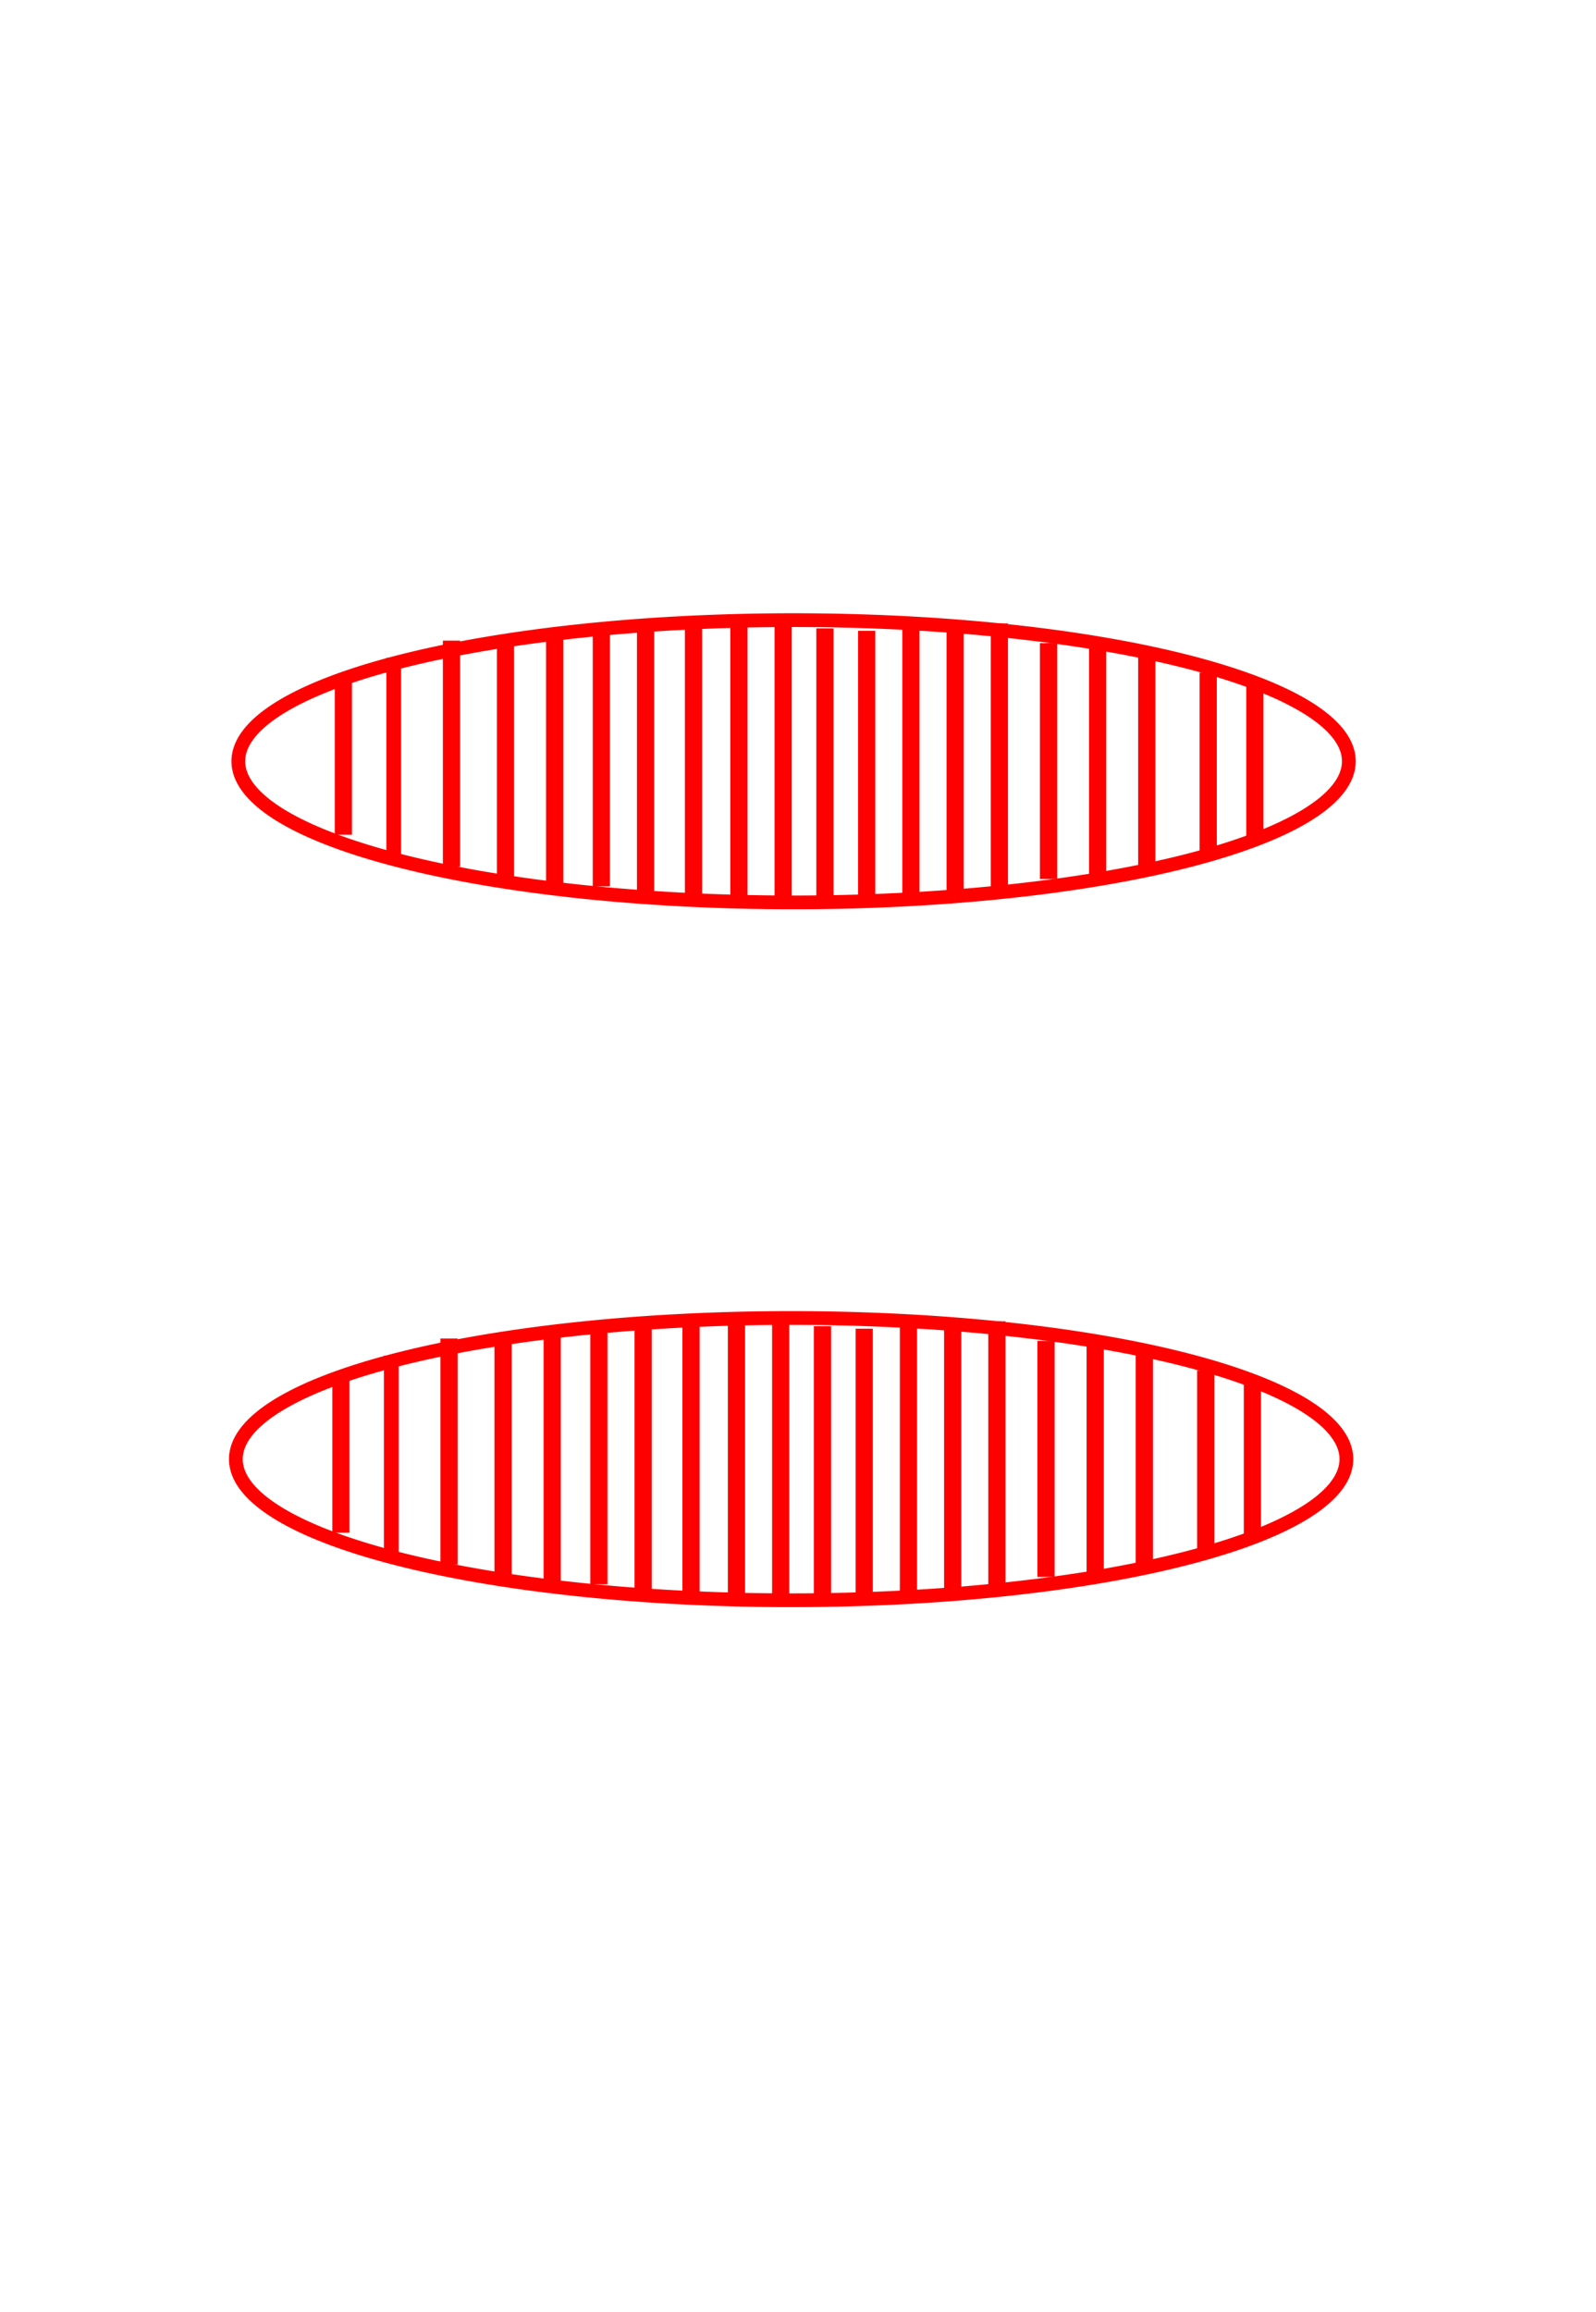 <?xml version="1.0" encoding="UTF-8" standalone="no"?>
<!-- Created with Inkscape (http://www.inkscape.org/) -->

<svg
   xmlns:osb="http://www.openswatchbook.org/uri/2009/osb"
   xmlns:dc="http://purl.org/dc/elements/1.1/"
   xmlns:cc="http://creativecommons.org/ns#"
   xmlns:rdf="http://www.w3.org/1999/02/22-rdf-syntax-ns#"
   xmlns:svg="http://www.w3.org/2000/svg"
   xmlns="http://www.w3.org/2000/svg"
   xmlns:sodipodi="http://sodipodi.sourceforge.net/DTD/sodipodi-0.dtd"
   xmlns:inkscape="http://www.inkscape.org/namespaces/inkscape"
   width="116"
   height="168"
   id="svg2"
   version="1.1"
   inkscape:version="0.48.3.1 r9886"
   sodipodi:docname="red-striped-oval-1.svg">
  <defs
     id="defs4">
    <linearGradient
       id="linearGradient5521"
       osb:paint="solid">
      <stop
         style="stop-color:#ff0000;stop-opacity:1;"
         offset="0"
         id="stop5523" />
    </linearGradient>
    <linearGradient
       id="linearGradient5399"
       osb:paint="solid">
      <stop
         style="stop-color:#000000;stop-opacity:1;"
         offset="0"
         id="stop5401" />
    </linearGradient>
    <linearGradient
       id="linearGradient5262"
       osb:paint="solid">
      <stop
         style="stop-color:#ffffff;stop-opacity:1;"
         offset="0"
         id="stop5264" />
    </linearGradient>
  </defs>
  <sodipodi:namedview
     id="base"
     pagecolor="#ffffff"
     bordercolor="#666666"
     borderopacity="1.0"
     inkscape:pageopacity="1"
     inkscape:pageshadow="2"
     inkscape:zoom="5.6"
     inkscape:cx="100.61639"
     inkscape:cy="86.011528"
     inkscape:document-units="px"
     inkscape:current-layer="layer1"
     showgrid="false"
     inkscape:window-width="1855"
     inkscape:window-height="1056"
     inkscape:window-x="65"
     inkscape:window-y="24"
     inkscape:window-maximized="1" />
  <g
     inkscape:label="Layer 1"
     inkscape:groupmode="layer"
     id="layer1"
     transform="translate(0,-884.362)">
    <path
       style="fill:none;stroke:#000000;stroke-width:1px;stroke-linecap:butt;stroke-linejoin:miter;stroke-opacity:1"
       d="m 117.683,32.64 c 70.963,-0.253 70.458,-0.505 70.458,-0.505 l 0.253,0.253"
       id="path3025"
       inkscape:connector-curvature="0"
       transform="translate(0,884.362)" />
    <path
       style="fill:none;stroke:#000000;stroke-width:1px;stroke-linecap:butt;stroke-linejoin:miter;stroke-opacity:1"
       d="m 117.43,81.632 c 76.014,0 76.014,0 76.014,0"
       id="path3027"
       inkscape:connector-curvature="0"
       transform="translate(0,884.362)" />
    <path
       style="fill:none;stroke:#000000;stroke-width:1px;stroke-linecap:butt;stroke-linejoin:miter;stroke-opacity:1"
       d="m 118.188,132.392 c 76.014,-1.263 76.014,-1.263 76.014,-1.263"
       id="path3029"
       inkscape:connector-curvature="0"
       transform="translate(0,884.362)" />
    <path
       style="fill:none;stroke:#000000;stroke-width:1px;stroke-linecap:butt;stroke-linejoin:miter;stroke-opacity:1"
       d="m 119.198,106.381 c 97.732,-0.505 97.732,-0.505 97.732,-0.505"
       id="path3031"
       inkscape:connector-curvature="0"
       transform="translate(0,884.362)" />
    <path
       style="fill:none;stroke:#000000;stroke-width:1px;stroke-linecap:butt;stroke-linejoin:miter;stroke-opacity:1"
       d="m 119.198,56.126 c 98.49,-1.263 98.49,-1.515 98.49,-1.515"
       id="path3033"
       inkscape:connector-curvature="0"
       transform="translate(0,884.362)" />
    <path
       sodipodi:type="arc"
       style="fill:#ff0000;fill-opacity:0;fill-rule:evenodd;stroke:#ff0000;stroke-width:1px;stroke-linecap:butt;stroke-linejoin:miter;stroke-opacity:1"
       id="path2997-8"
       sodipodi:cx="56.785713"
       sodipodi:cy="31.928572"
       sodipodi:rx="40.357143"
       sodipodi:ry="10.255618"
       d="m 97.143,31.929 a 40.357,10.256 0 1 1 -80.714,0 40.357,10.256 0 1 1 80.714,0 z"
       transform="translate(0.893,907.755)" />
    <rect
       style="fill:#ff0000;fill-opacity:1;fill-rule:evenodd;stroke:none"
       id="rect5545-86"
       width="1.25"
       height="19.821"
       x="49.778"
       y="929.936" />
    <rect
       style="fill:#ff0000;fill-opacity:1;fill-rule:evenodd;stroke:none"
       id="rect5545-3-2"
       width="1.25"
       height="19.821"
       x="53.082"
       y="929.668" />
    <rect
       style="fill:#ff0000;fill-opacity:1;fill-rule:evenodd;stroke:none"
       id="rect5545-6-0"
       width="1.25"
       height="19.821"
       x="56.296"
       y="929.668" />
    <rect
       style="fill:#ff0000;fill-opacity:1;fill-rule:evenodd;stroke:none"
       id="rect5545-4-9"
       width="1.25"
       height="19.821"
       x="59.332"
       y="930.025" />
    <rect
       style="fill:#ff0000;fill-opacity:1;fill-rule:evenodd;stroke:none"
       id="rect5545-68-2"
       width="1.25"
       height="19.821"
       x="62.367"
       y="930.204" />
    <rect
       style="fill:#ff0000;fill-opacity:1;fill-rule:evenodd;stroke:none"
       id="rect5545-8-8"
       width="1.25"
       height="19.821"
       x="65.582"
       y="930.025" />
    <rect
       style="fill:#ff0000;fill-opacity:1;fill-rule:evenodd;stroke:none"
       id="rect5545-84-0"
       width="1.25"
       height="19.821"
       x="68.796"
       y="929.668" />
    <rect
       style="fill:#ff0000;fill-opacity:1;fill-rule:evenodd;stroke:none"
       id="rect5545-44-7"
       width="1.25"
       height="19.821"
       x="72.01"
       y="929.668" />
    <rect
       style="fill:#ff0000;fill-opacity:1;fill-rule:evenodd;stroke:none"
       id="rect5545-5-2"
       width="1.25"
       height="17.143"
       x="75.582"
       y="931.097" />
    <rect
       style="fill:#ff0000;fill-opacity:1;fill-rule:evenodd;stroke:none"
       id="rect5545-2-5"
       width="1.25"
       height="17.143"
       x="79.153"
       y="931.097" />
    <rect
       style="fill:#ff0000;fill-opacity:1;fill-rule:evenodd;stroke:none"
       id="rect5545-9-2"
       width="1.25"
       height="16.071"
       x="82.725"
       y="931.633" />
    <rect
       style="fill:#ff0000;fill-opacity:1;fill-rule:evenodd;stroke:none"
       id="rect5545-0-0"
       width="1.25"
       height="13.214"
       x="87.189"
       y="933.24" />
    <rect
       style="fill:#ff0000;fill-opacity:1;fill-rule:evenodd;stroke:none"
       id="rect5545-23-2"
       width="1.25"
       height="11.25"
       x="90.582"
       y="933.954" />
    <rect
       style="fill:#ff0000;fill-opacity:1;fill-rule:evenodd;stroke:none"
       id="rect5545-61-2"
       width="1.25"
       height="19.821"
       x="46.296"
       y="929.847" />
    <rect
       style="fill:#ff0000;fill-opacity:1;fill-rule:evenodd;stroke:none"
       id="rect5545-31-9"
       width="1.25"
       height="18.393"
       x="43.082"
       y="930.383" />
    <rect
       style="fill:#ff0000;fill-opacity:1;fill-rule:evenodd;stroke:none"
       id="rect5545-69-3"
       width="1.25"
       height="18.393"
       x="39.689"
       y="930.561" />
    <rect
       style="fill:#ff0000;fill-opacity:1;fill-rule:evenodd;stroke:none"
       id="rect5545-36-8"
       width="1.25"
       height="17.5"
       x="36.117"
       y="931.097" />
    <rect
       style="fill:#ff0000;fill-opacity:1;fill-rule:evenodd;stroke:none"
       id="rect5545-1-2"
       width="1.25"
       height="16.429"
       x="32.189"
       y="930.918" />
    <rect
       style="fill:#ff0000;fill-opacity:1;fill-rule:evenodd;stroke:none"
       id="rect5545-25-2"
       width="1.071"
       height="14.464"
       x="28.082"
       y="932.168" />
    <rect
       style="fill:#ff0000;fill-opacity:1;fill-rule:evenodd;stroke:none"
       id="rect5545-7-6"
       width="1.25"
       height="11.25"
       x="24.332"
       y="933.775" />
    <path
       sodipodi:type="arc"
       style="fill:#ff0000;fill-opacity:0;fill-rule:evenodd;stroke:#ff0000;stroke-width:1px;stroke-linecap:butt;stroke-linejoin:miter;stroke-opacity:1"
       id="path2997-8-1"
       sodipodi:cx="56.785713"
       sodipodi:cy="31.928572"
       sodipodi:rx="40.357143"
       sodipodi:ry="10.255618"
       d="m 97.143,31.929 a 40.357,10.256 0 1 1 -80.714,0 40.357,10.256 0 1 1 80.714,0 z"
       transform="translate(0.714,958.469)" />
    <rect
       style="fill:#ff0000;fill-opacity:1;fill-rule:evenodd;stroke:none"
       id="rect5545-86-0"
       width="1.25"
       height="19.821"
       x="49.6"
       y="980.65" />
    <rect
       style="fill:#ff0000;fill-opacity:1;fill-rule:evenodd;stroke:none"
       id="rect5545-3-2-2"
       width="1.25"
       height="19.821"
       x="52.903"
       y="980.383" />
    <rect
       style="fill:#ff0000;fill-opacity:1;fill-rule:evenodd;stroke:none"
       id="rect5545-6-0-4"
       width="1.25"
       height="19.821"
       x="56.117"
       y="980.383" />
    <rect
       style="fill:#ff0000;fill-opacity:1;fill-rule:evenodd;stroke:none"
       id="rect5545-4-9-5"
       width="1.25"
       height="19.821"
       x="59.153"
       y="980.74" />
    <rect
       style="fill:#ff0000;fill-opacity:1;fill-rule:evenodd;stroke:none"
       id="rect5545-68-2-8"
       width="1.25"
       height="19.821"
       x="62.189"
       y="980.918" />
    <rect
       style="fill:#ff0000;fill-opacity:1;fill-rule:evenodd;stroke:none"
       id="rect5545-8-8-1"
       width="1.25"
       height="19.821"
       x="65.403"
       y="980.74" />
    <rect
       style="fill:#ff0000;fill-opacity:1;fill-rule:evenodd;stroke:none"
       id="rect5545-84-0-0"
       width="1.25"
       height="19.821"
       x="68.617"
       y="980.383" />
    <rect
       style="fill:#ff0000;fill-opacity:1;fill-rule:evenodd;stroke:none"
       id="rect5545-44-7-7"
       width="1.25"
       height="19.821"
       x="71.832"
       y="980.383" />
    <rect
       style="fill:#ff0000;fill-opacity:1;fill-rule:evenodd;stroke:none"
       id="rect5545-5-2-0"
       width="1.25"
       height="17.143"
       x="75.403"
       y="981.811" />
    <rect
       style="fill:#ff0000;fill-opacity:1;fill-rule:evenodd;stroke:none"
       id="rect5545-2-5-5"
       width="1.25"
       height="17.143"
       x="78.975"
       y="981.811" />
    <rect
       style="fill:#ff0000;fill-opacity:1;fill-rule:evenodd;stroke:none"
       id="rect5545-9-2-6"
       width="1.25"
       height="16.071"
       x="82.546"
       y="982.347" />
    <rect
       style="fill:#ff0000;fill-opacity:1;fill-rule:evenodd;stroke:none"
       id="rect5545-0-0-9"
       width="1.25"
       height="13.214"
       x="87.01"
       y="983.954" />
    <rect
       style="fill:#ff0000;fill-opacity:1;fill-rule:evenodd;stroke:none"
       id="rect5545-23-2-9"
       width="1.25"
       height="11.25"
       x="90.403"
       y="984.668" />
    <rect
       style="fill:#ff0000;fill-opacity:1;fill-rule:evenodd;stroke:none"
       id="rect5545-61-2-6"
       width="1.25"
       height="19.821"
       x="46.117"
       y="980.561" />
    <rect
       style="fill:#ff0000;fill-opacity:1;fill-rule:evenodd;stroke:none"
       id="rect5545-31-9-5"
       width="1.25"
       height="18.393"
       x="42.903"
       y="981.097" />
    <rect
       style="fill:#ff0000;fill-opacity:1;fill-rule:evenodd;stroke:none"
       id="rect5545-69-3-2"
       width="1.25"
       height="18.393"
       x="39.51"
       y="981.275" />
    <rect
       style="fill:#ff0000;fill-opacity:1;fill-rule:evenodd;stroke:none"
       id="rect5545-36-8-8"
       width="1.25"
       height="17.5"
       x="35.939"
       y="981.811" />
    <rect
       style="fill:#ff0000;fill-opacity:1;fill-rule:evenodd;stroke:none"
       id="rect5545-1-2-8"
       width="1.25"
       height="16.429"
       x="32.01"
       y="981.633" />
    <rect
       style="fill:#ff0000;fill-opacity:1;fill-rule:evenodd;stroke:none"
       id="rect5545-25-2-6"
       width="1.071"
       height="14.464"
       x="27.903"
       y="982.883" />
    <rect
       style="fill:#ff0000;fill-opacity:1;fill-rule:evenodd;stroke:none"
       id="rect5545-7-6-7"
       width="1.25"
       height="11.25"
       x="24.153"
       y="984.49" />
  </g>
</svg>
